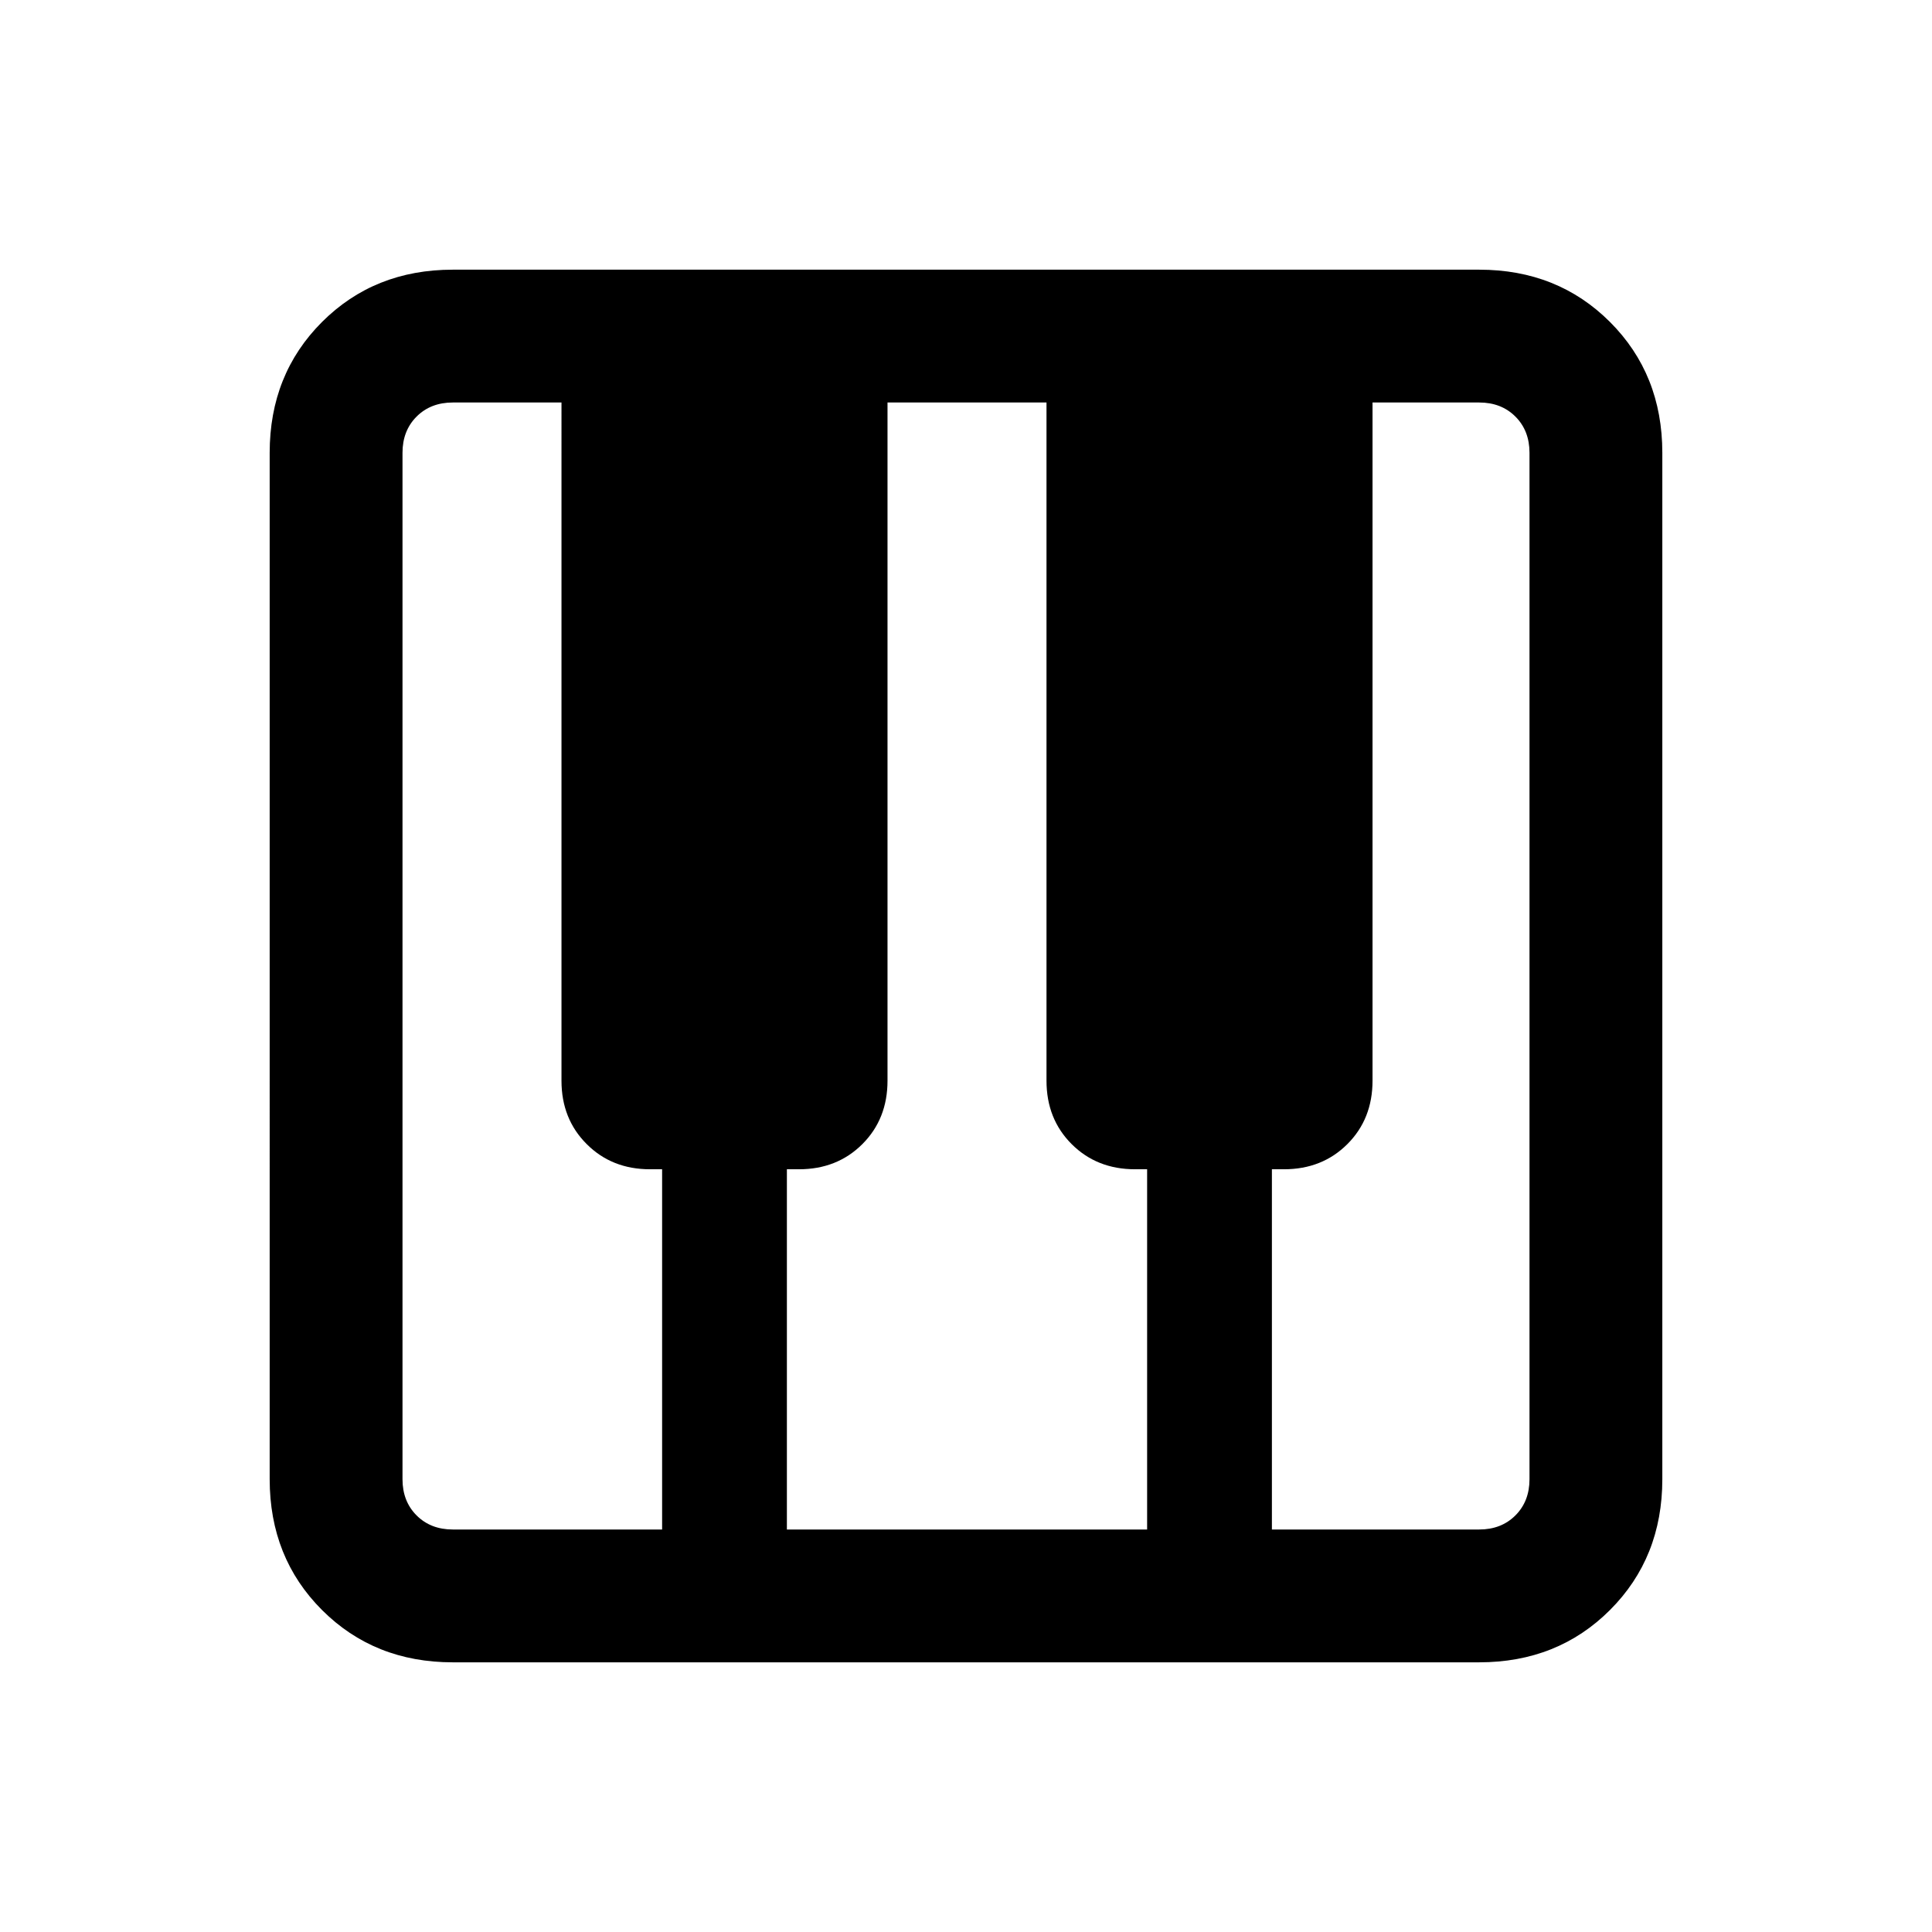 <svg xmlns="http://www.w3.org/2000/svg" height="24" width="24"><path d="M5.625 20.65Q4.65 20.65 4 20t-.65-1.625V5.625Q3.35 4.65 4 4t1.625-.65h12.75q.975 0 1.625.65t.65 1.625v12.75q0 .975-.65 1.625t-1.625.65Zm0-1.65h2.6v-4.475h-.15q-.475 0-.787-.313-.313-.312-.313-.787V5h-1.35q-.275 0-.45.175T5 5.625v12.75q0 .275.175.45t.45.175ZM15.8 19h2.575q.275 0 .45-.175t.175-.45V5.625q0-.275-.175-.45T18.375 5H17.05v8.425q0 .475-.312.787-.313.313-.788.313h-.15Zm-6.025 0h4.475v-4.475h-.15q-.475 0-.788-.313Q13 13.9 13 13.425V5h-1.975v8.425q0 .475-.312.787-.313.313-.788.313h-.15Z"/></svg>